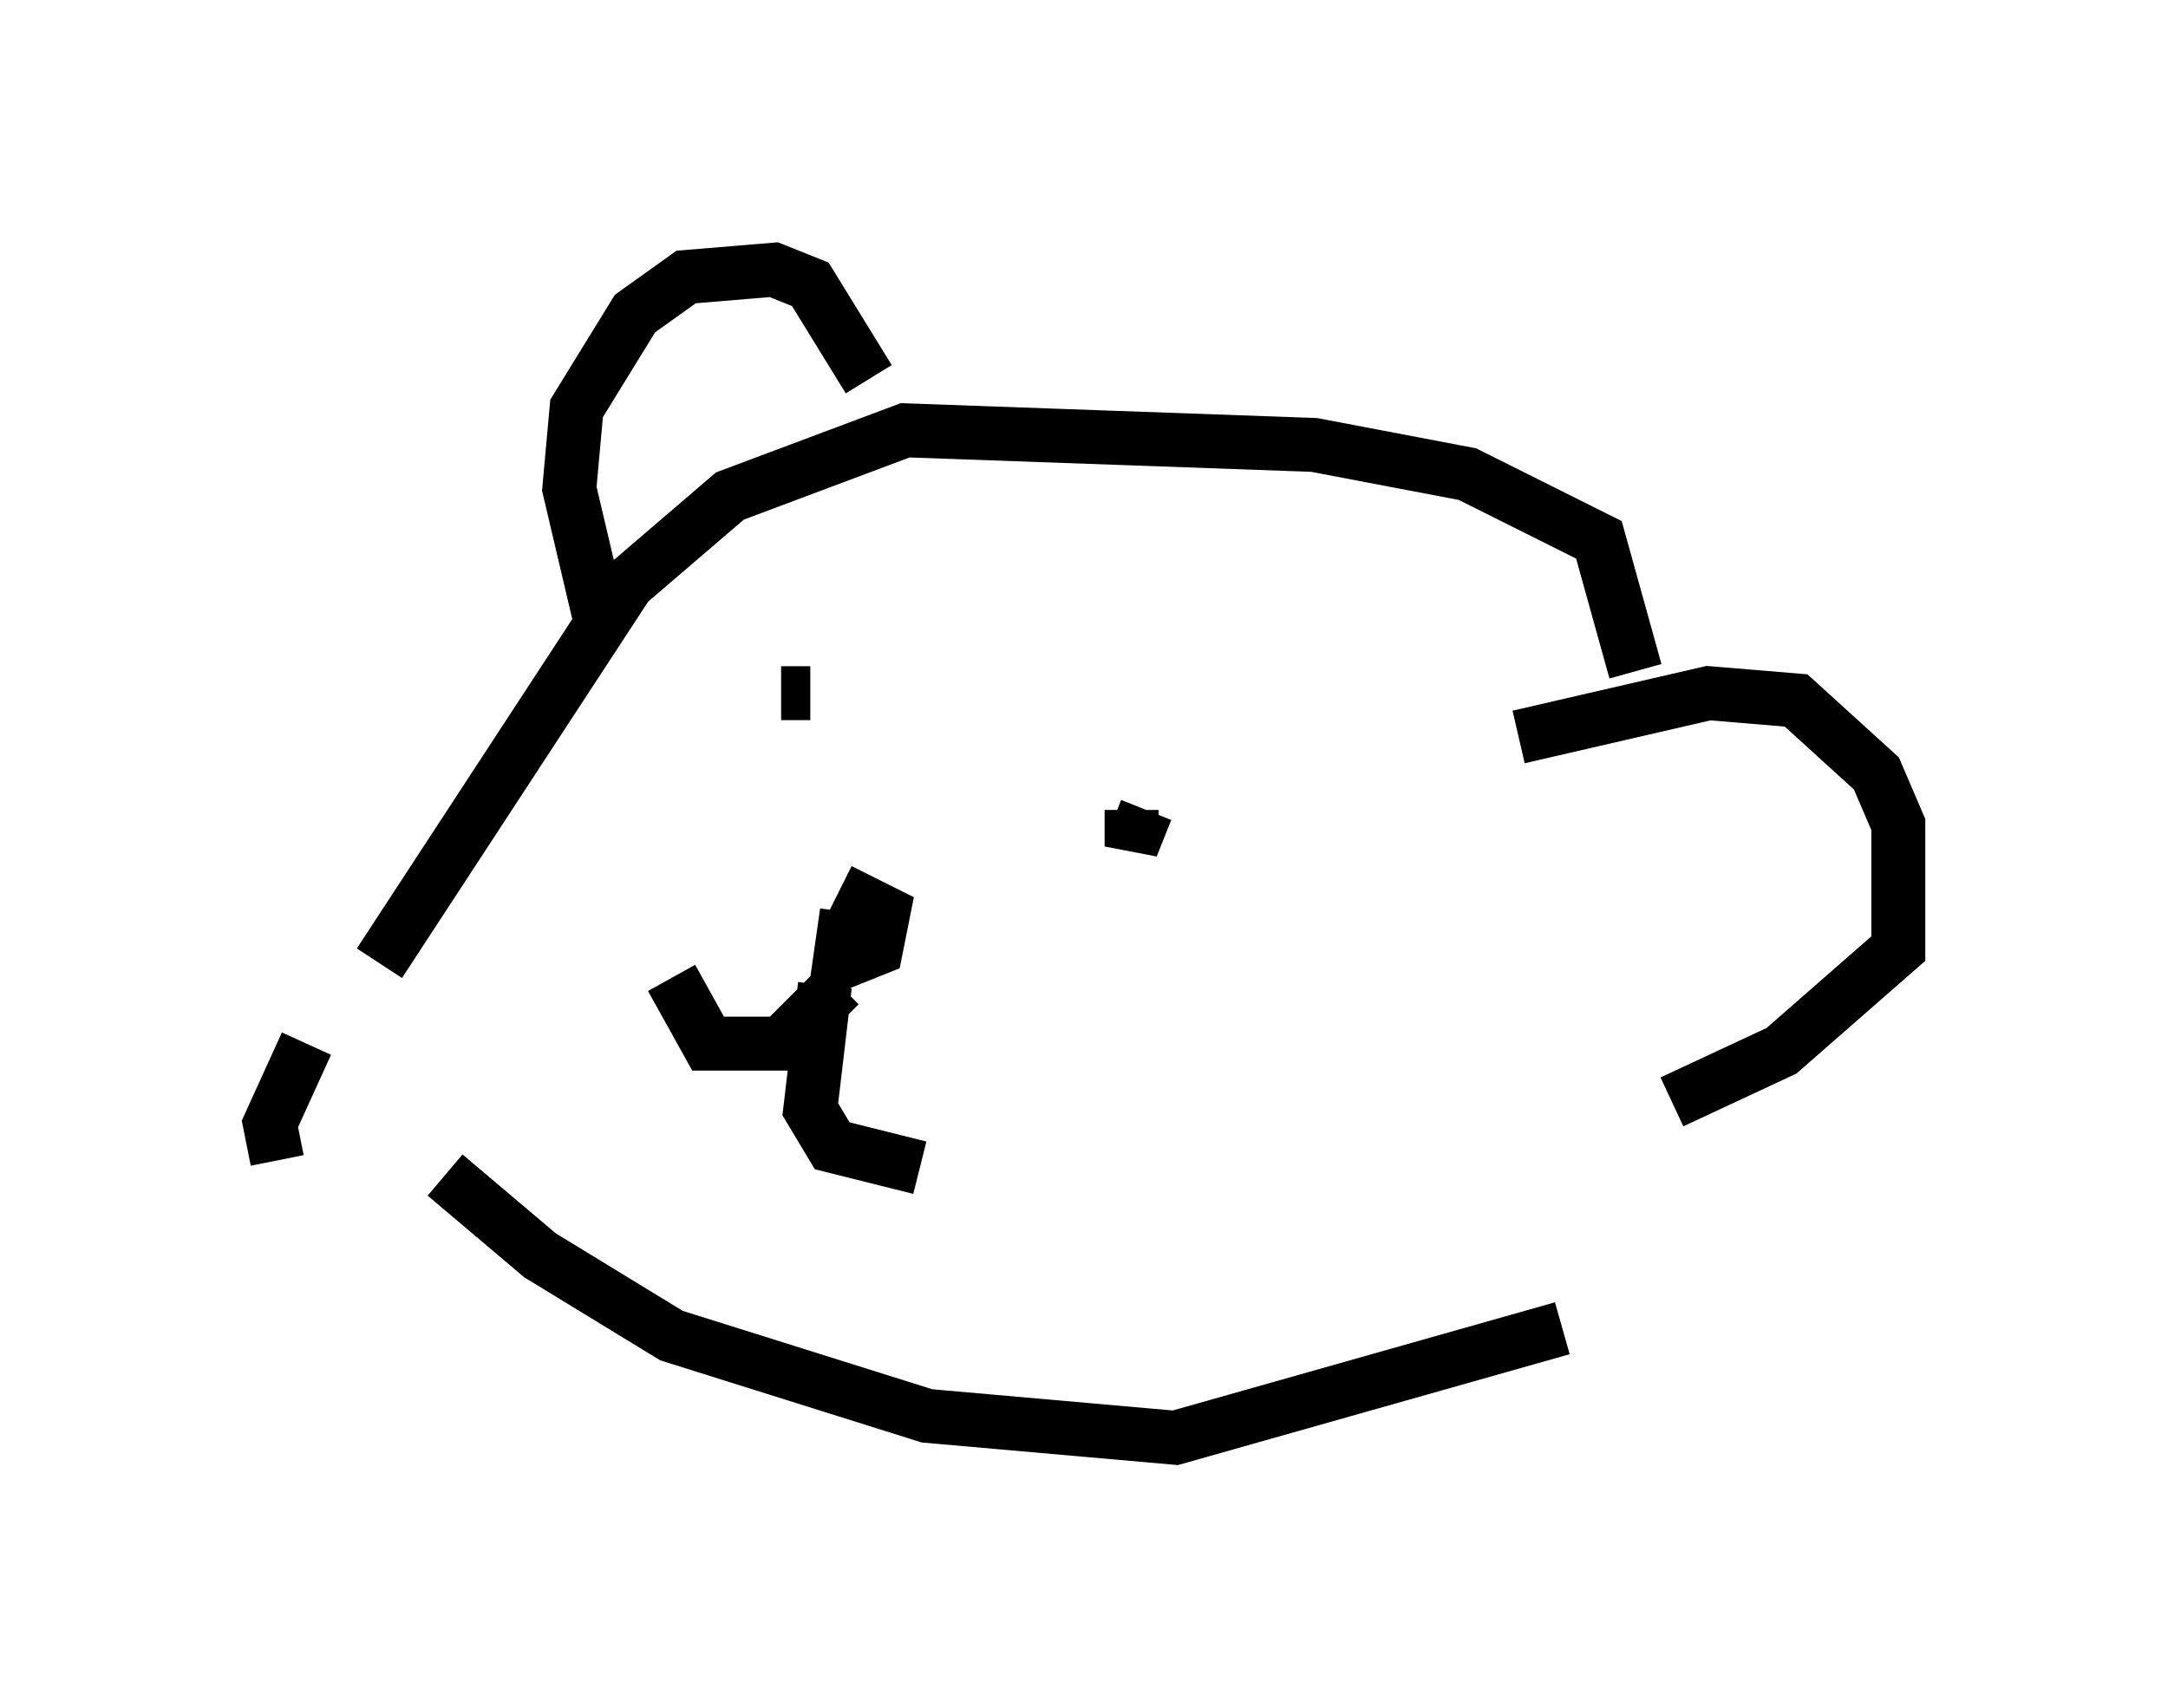 <?xml version="1.0" encoding="utf-8" ?>
<svg baseProfile="full" height="31.651" version="1.1" width="40.176" xmlns="http://www.w3.org/2000/svg" xmlns:ev="http://www.w3.org/2001/xml-events" xmlns:xlink="http://www.w3.org/1999/xlink"><defs /><rect fill="white" height="31.651" width="40.176" x="0" y="0" /><path d="M6.624, 19.344 m1.624, 2.436 l1.759, 1.488 2.436, 1.488 l4.736, 1.488 4.601, 0.406 l7.172, -2.03 m-21.921, -6.766 l4.601, -7.036 1.894, -1.624 l3.248, -1.218 7.578, 0.271 l2.842, 0.541 2.436, 1.218 l0.677, 2.436 m-2.165, 1.218 l3.518, -0.812 1.624, 0.135 l1.488, 1.353 0.406, 0.947 l0.0, 2.3 -2.165, 1.894 l-2.03, 0.947 m-19.892, -9.066 l-0.541, -2.3 0.135, -1.488 l1.083, -1.759 0.947, -0.677 l1.624, -0.135 0.677, 0.271 l1.083, 1.759 m-1.624, 5.819 l0.0, 0.0 m0.541, 0.0 l-0.541, 0.0 m6.495, 2.165 l0.0, 0.677 0.271, -0.677 m-5.683, 1.488 l0.812, 0.406 -0.135, 0.677 l-0.677, 0.271 0.135, -0.947 m-0.406, 1.353 l-0.271, 2.3 0.406, 0.677 l1.624, 0.406 m-1.488, -3.383 l-1.083, 1.083 -1.353, 0.0 l-0.677, -1.218 m-6.766, 1.218 l-0.677, 1.488 0.135, 0.677 " fill="none" stroke="black" stroke-width="1" /></svg>